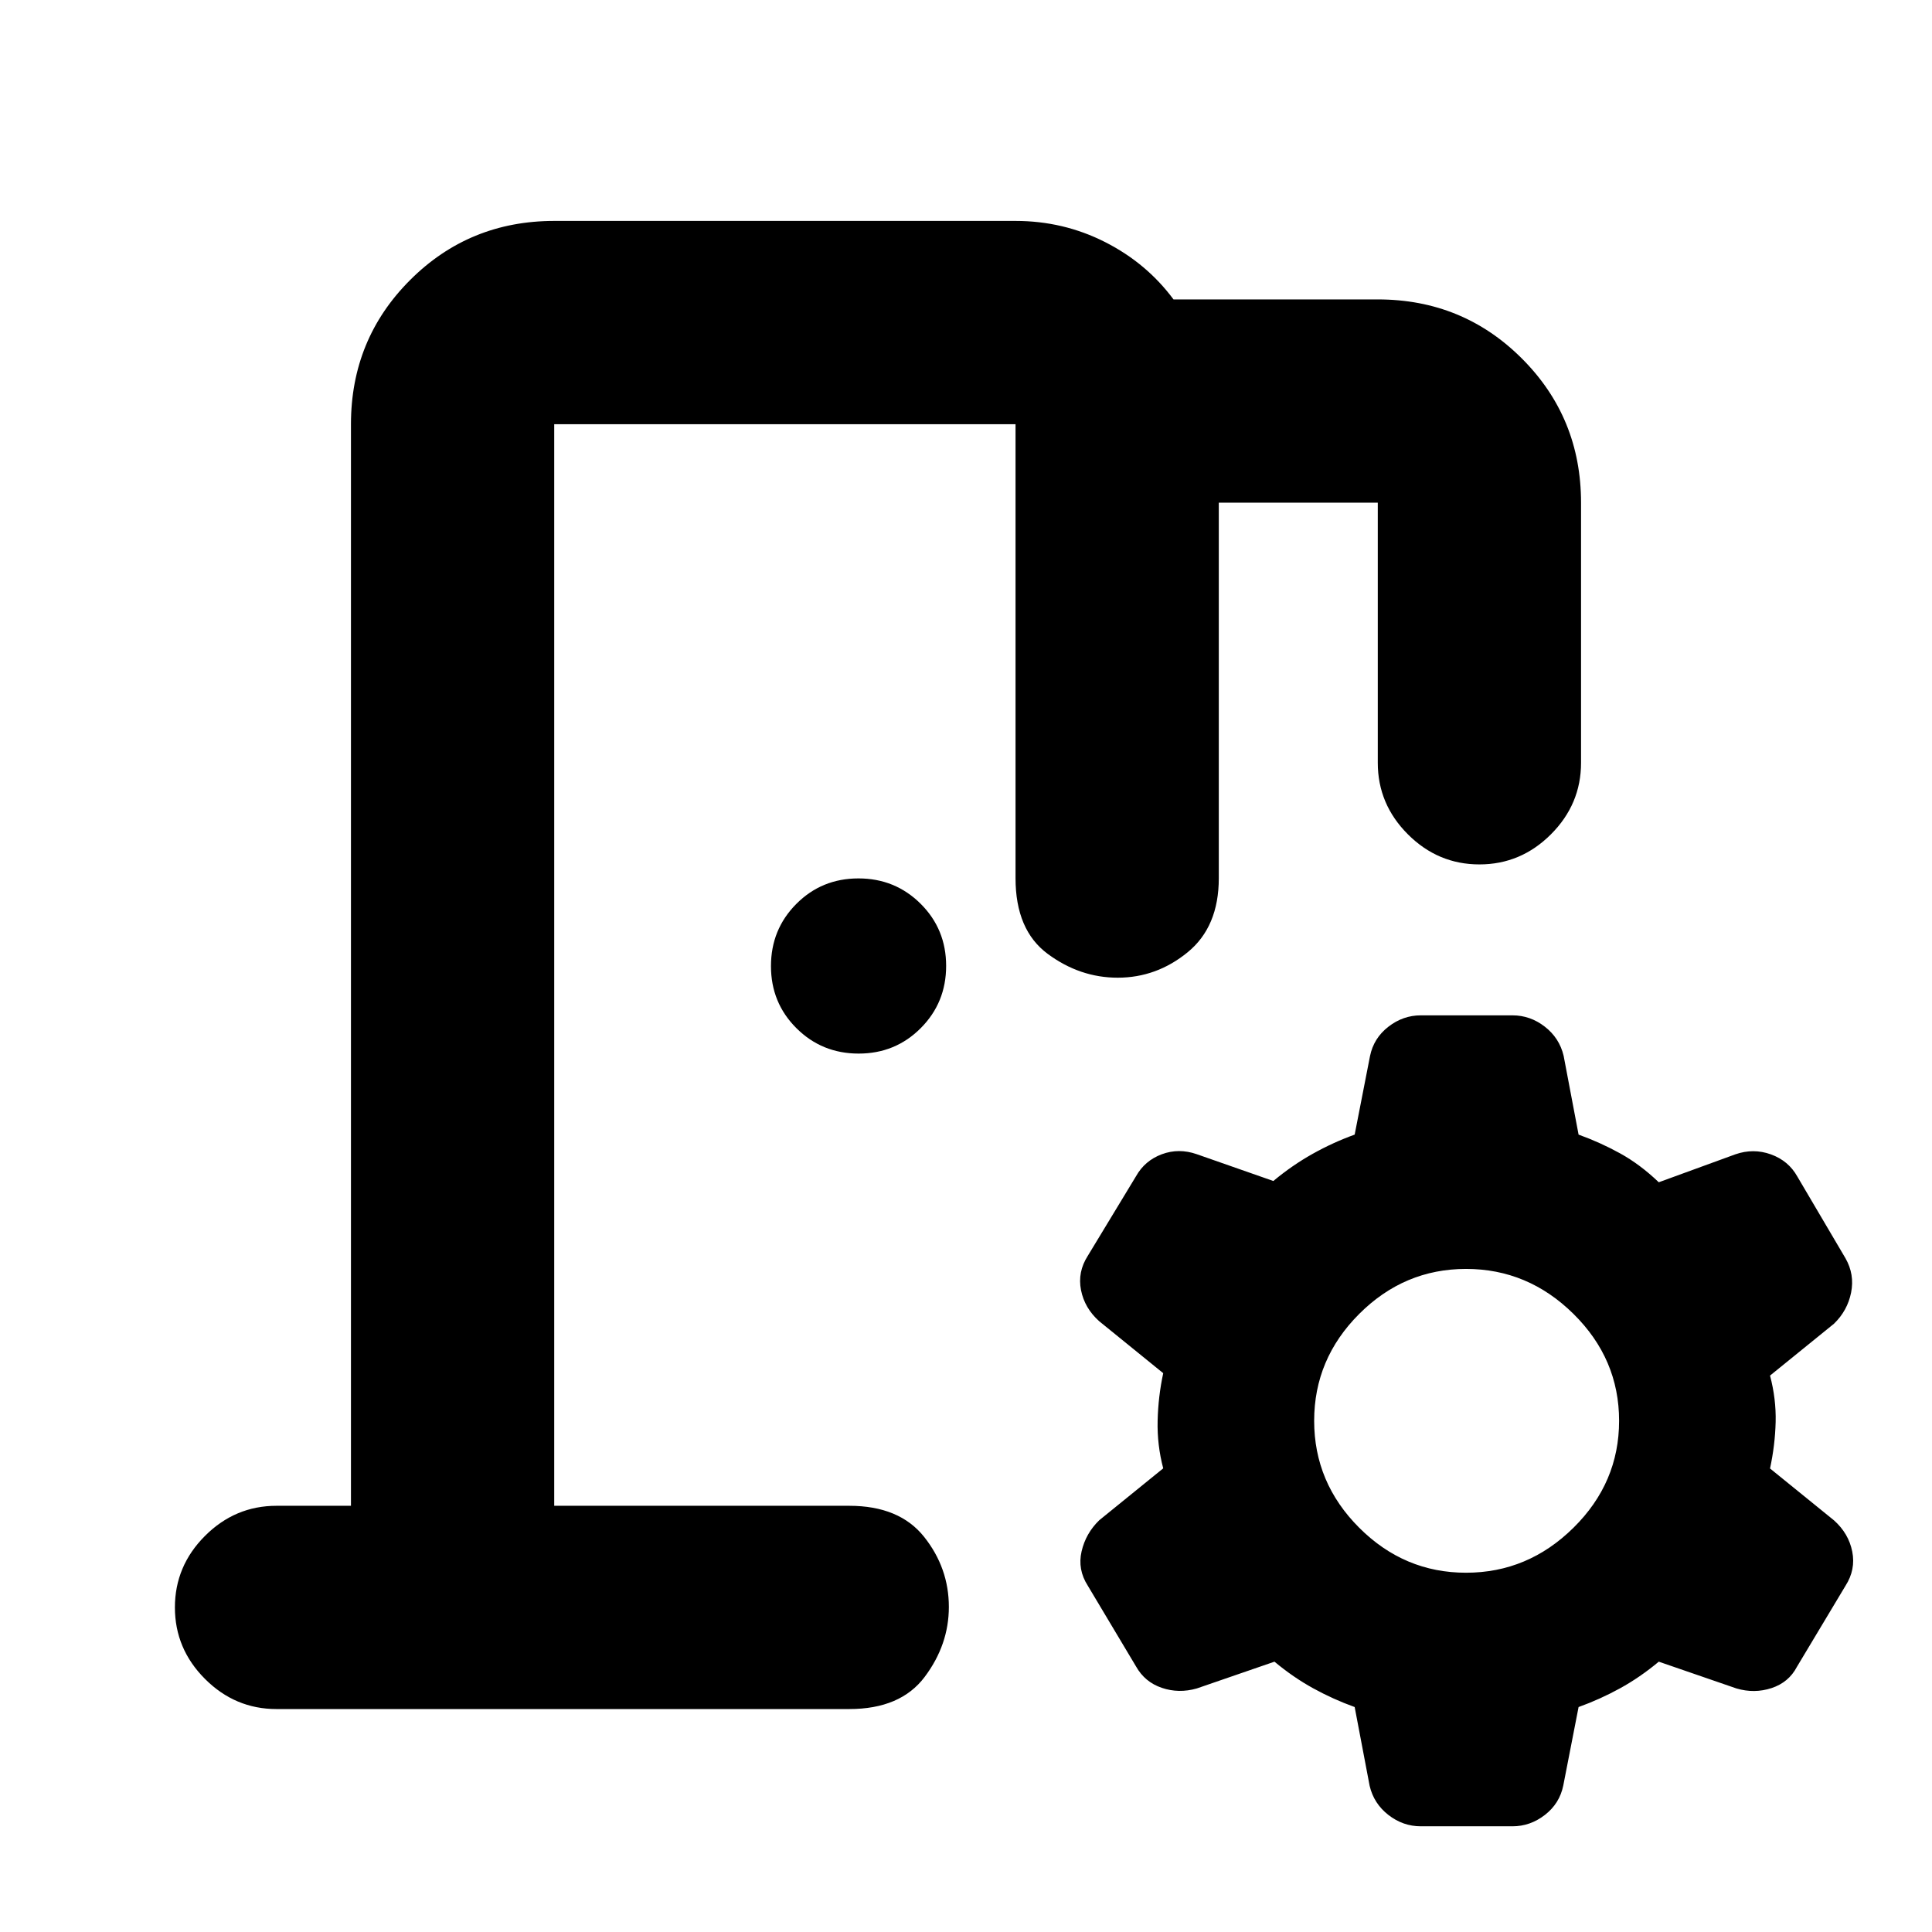 <svg xmlns="http://www.w3.org/2000/svg" height="24" viewBox="0 -960 960 960" width="24"><path d="m680.57-72.61-7.44-39.17q-10.74-3.87-20.61-9.31-9.87-5.43-19.24-13.23l-38.59 13.3q-8.97 2.57-17.42-.31-8.44-2.87-12.81-10.67l-23.96-40.11q-5.13-8.02-3.07-17 2.07-8.98 8.77-15.48l31.8-25.8q-3.07-11.61-2.78-23.64.28-12.03 2.78-23.64l-31.8-25.81q-7.27-6.49-9.05-15.47-1.78-8.98 3.35-17.01l23.96-39.54q4.37-7.8 12.81-10.95 8.45-3.16 17.42-.03l38.03 13.31q9.37-7.81 19.52-13.49 10.15-5.69 20.89-9.56l7.62-39.01q1.82-8.92 9.11-14.58 7.29-5.67 16.11-5.67h45.58q8.82 0 16.07 5.63 7.25 5.64 9.34 14.46l7.43 39.17q10.74 3.87 20.61 9.31 9.87 5.43 19.24 14.37l38.02-13.87q8.98-3.13 17.71.02 8.72 3.16 13.09 10.96l23.96 40.67q4.57 8.02 2.79 17-1.79 8.98-8.48 15.48l-31.81 25.8q3.07 11.61 2.79 23.08-.29 11.47-2.79 23.08l31.81 25.8q7.26 6.5 9.04 15.48 1.78 8.98-3.35 17l-24.13 40.26q-4.06 7.76-12.61 10.58-8.54 2.81-17.45.18l-38.59-13.3q-9.37 7.8-19.24 13.23-9.87 5.44-20.61 9.31l-7.61 39.02q-1.82 8.91-9.12 14.58-7.29 5.66-16.11 5.66h-45.58q-8.82 0-16.07-5.63-7.24-5.63-9.33-14.46Zm47.91-105.91q30.74 0 53.39-22.37 22.65-22.37 22.65-53.11t-22.65-53.11q-22.65-22.37-53.39-22.37-30.74 0-53.11 22.37T653-254q0 30.74 22.37 53.11t53.11 22.37ZM426.66-436.48q-18.25 0-30.91-12.61t-12.66-30.86q0-18.25 12.61-30.91t30.86-12.66q18.24 0 30.91 12.61 12.66 12.61 12.66 30.86t-12.61 30.91q-12.61 12.66-30.86 12.66Zm-289.25 325.7q-20.59 0-35.54-14.96-14.96-14.96-14.96-35.54 0-20.59 14.96-35.55 14.95-14.95 35.54-14.95h36.98v-537.44q0-42.24 29.38-71.62 29.38-29.38 71.62-29.38h229.22q23.76 0 44.43 10.47 20.68 10.47 34.07 28.53h101.5q42.24 0 71.62 29.38 29.38 29.38 29.38 71.62v129.24q0 20.59-14.96 35.55-14.95 14.95-35.54 14.95t-35.54-14.95q-14.96-14.96-14.96-35.55v-129.24h-79v186.59q0 24.15-15.46 36.79-15.45 12.65-34.79 12.65-18.77 0-34.76-11.83-15.99-11.83-15.99-37.61v-225.59H275.39v537.44h146.59q24.93 0 37.22 15.45 12.28 15.46 12.28 34.8 0 18.77-12 34.76-12 15.99-37.5 15.99H137.41Zm137.98-101v-537.44 537.44Z"/></svg>